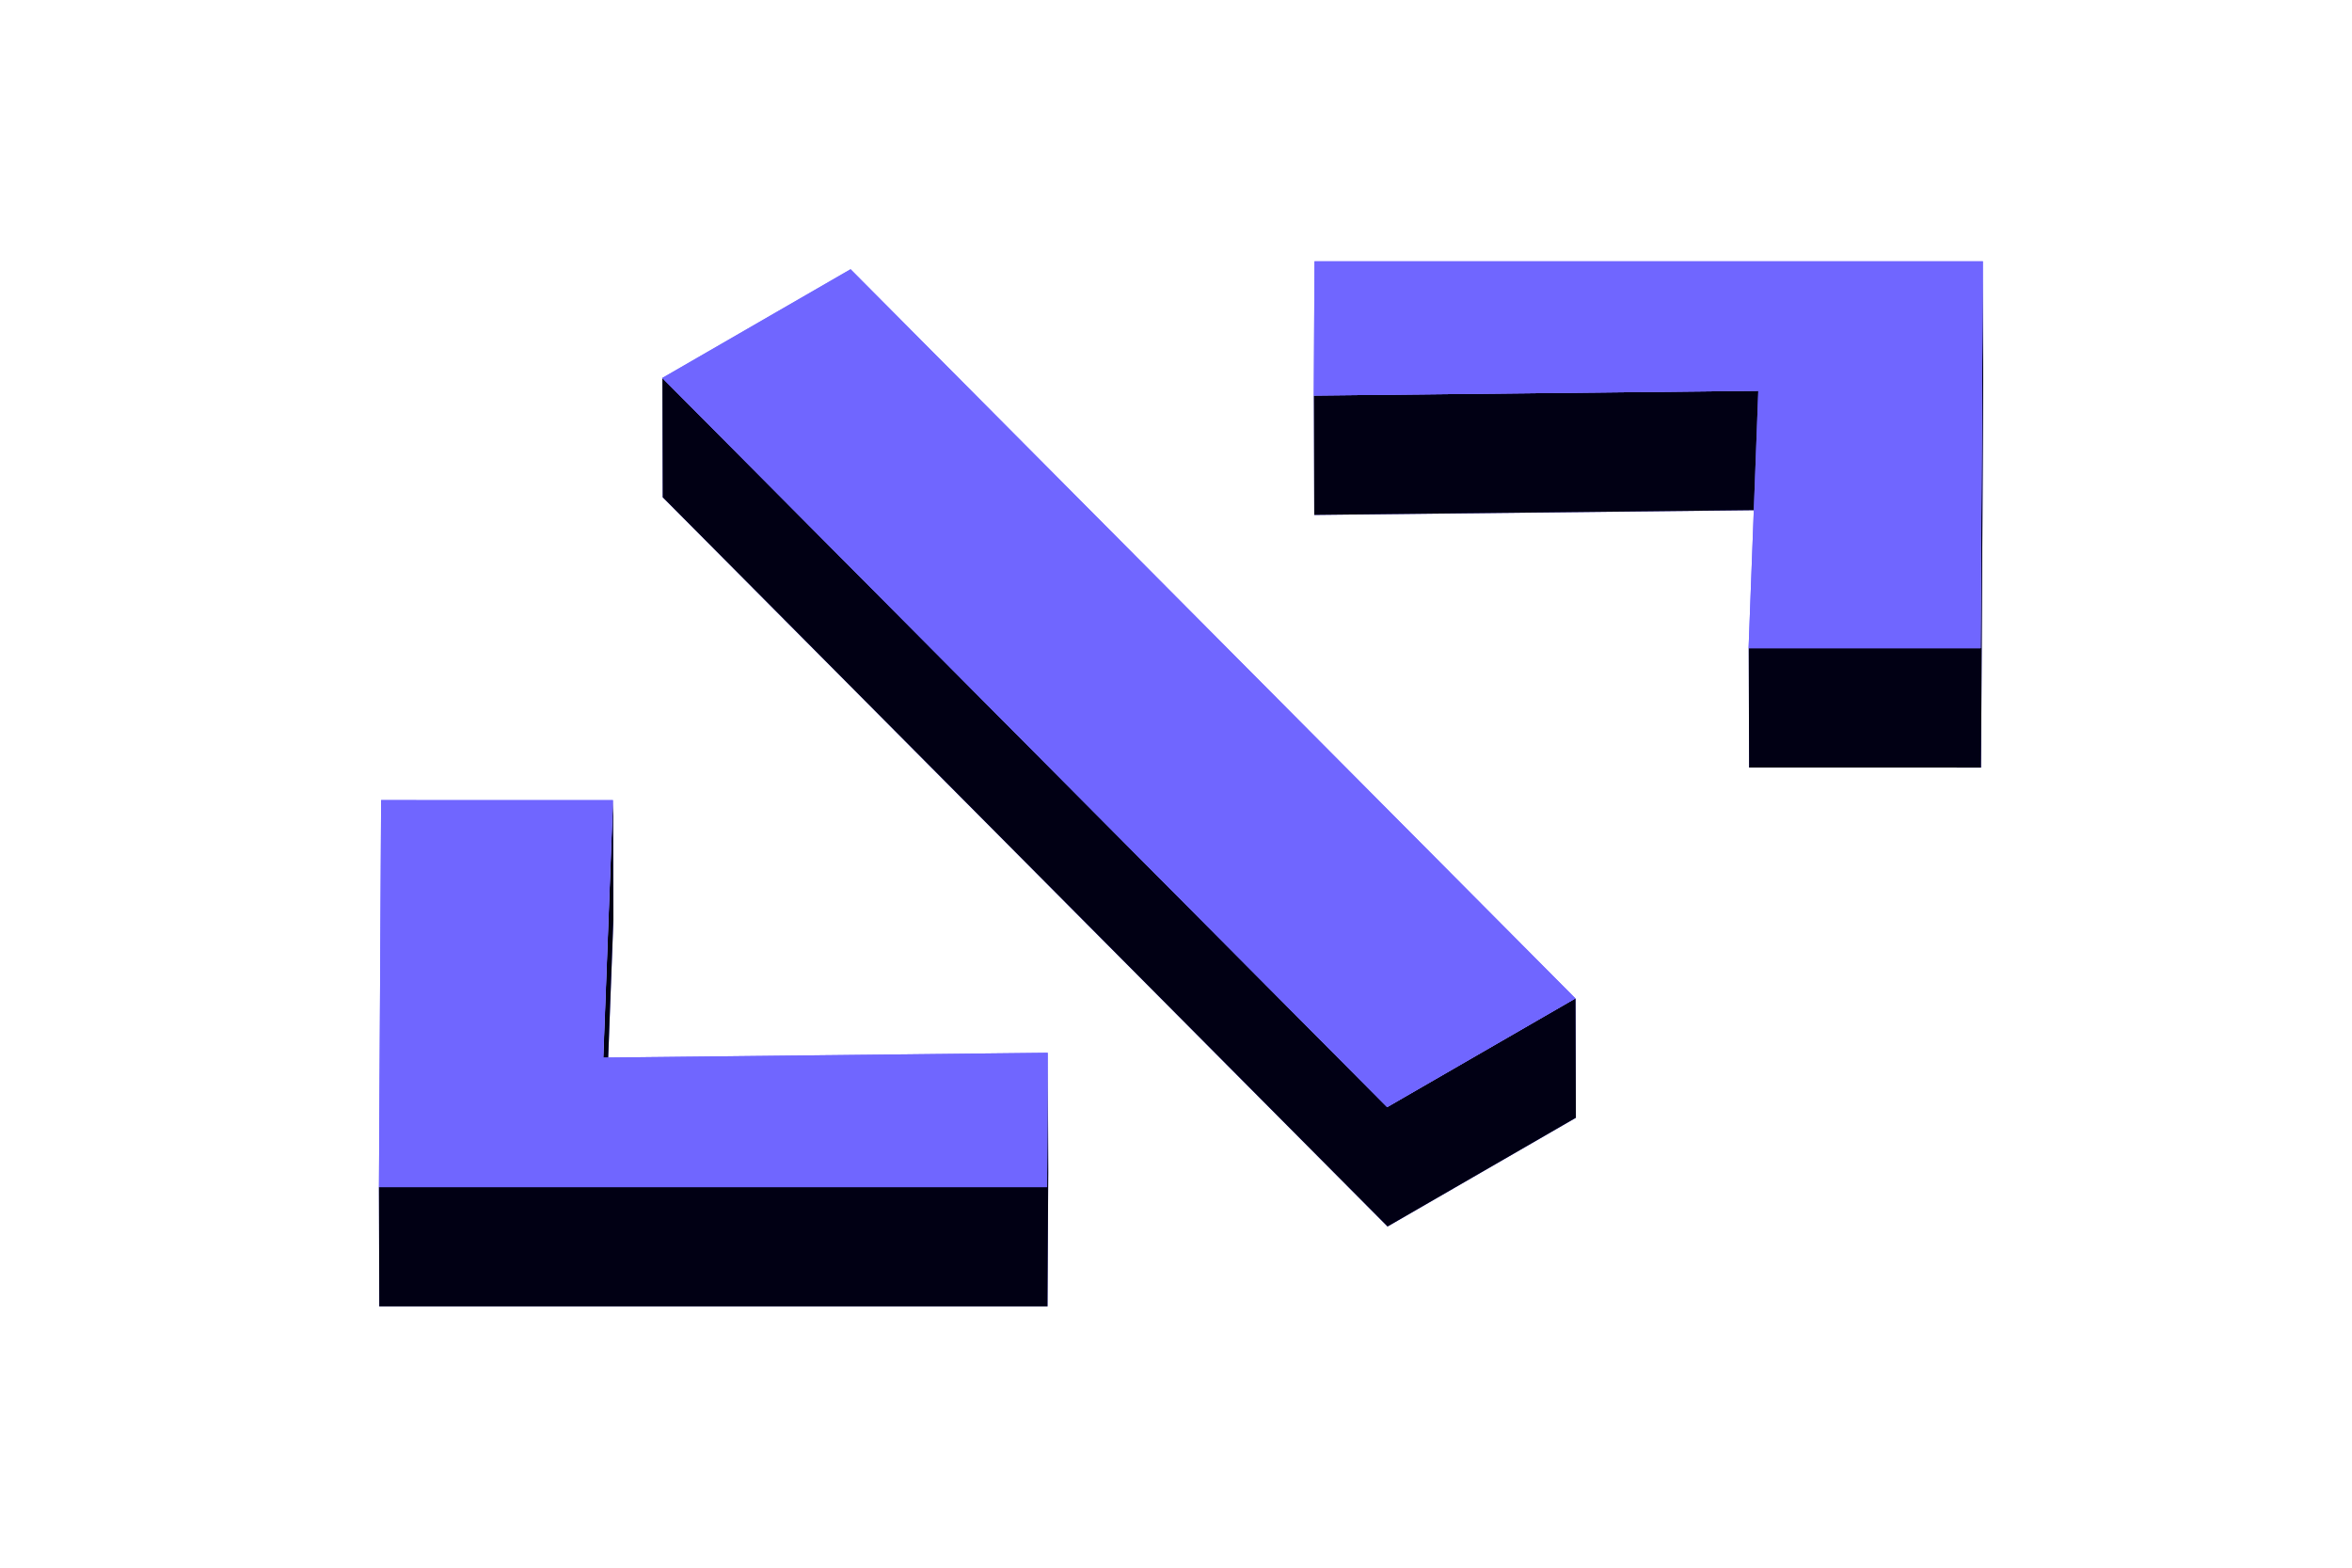 <svg xmlns="http://www.w3.org/2000/svg" xmlns:xlink="http://www.w3.org/1999/xlink" width="180" height="120" fill="none" xmlns:v="https://vecta.io/nano"><g fill-rule="evenodd"><use xlink:href="#B" fill="#7066ff"/><use xlink:href="#B" opacity=".3" fill="#010014"/><g fill="#7066ff"><use xlink:href="#C"/><use xlink:href="#C" opacity=".4"/></g></g><defs ><path id="B" d="M151.75 20l-.167 29.618h-17.75l.026 9.133 17.75.004.167-29.622L151.75 20zM134.6 39.047l-.026-9.133-34.02.364.026 9.137 34.02-.368zM50.693 28.933l55.472 55.814 14.413-8.323.026 9.137-14.413 8.323-55.472-55.818-.026-9.133zm-3.749 41.449l-.026-9.133-.743 19.705.026 9.133.743-19.705zM29 90.867h51.14l.052-10.281.03 9.137L80.166 100H29.026L29 90.867z"/><path id="C" d="M100.6 20l-.056 10.278 34.02-.364-.743 19.705h17.75L151.75 20H100.6zm-49.917 8.933l55.472 55.814 14.413-8.323-55.472-55.814-14.413 8.323zm-21.525 32.312l17.75.004-.743 19.705 34.018-.368-.052 10.281H29l.167-29.622z"/></defs></svg>